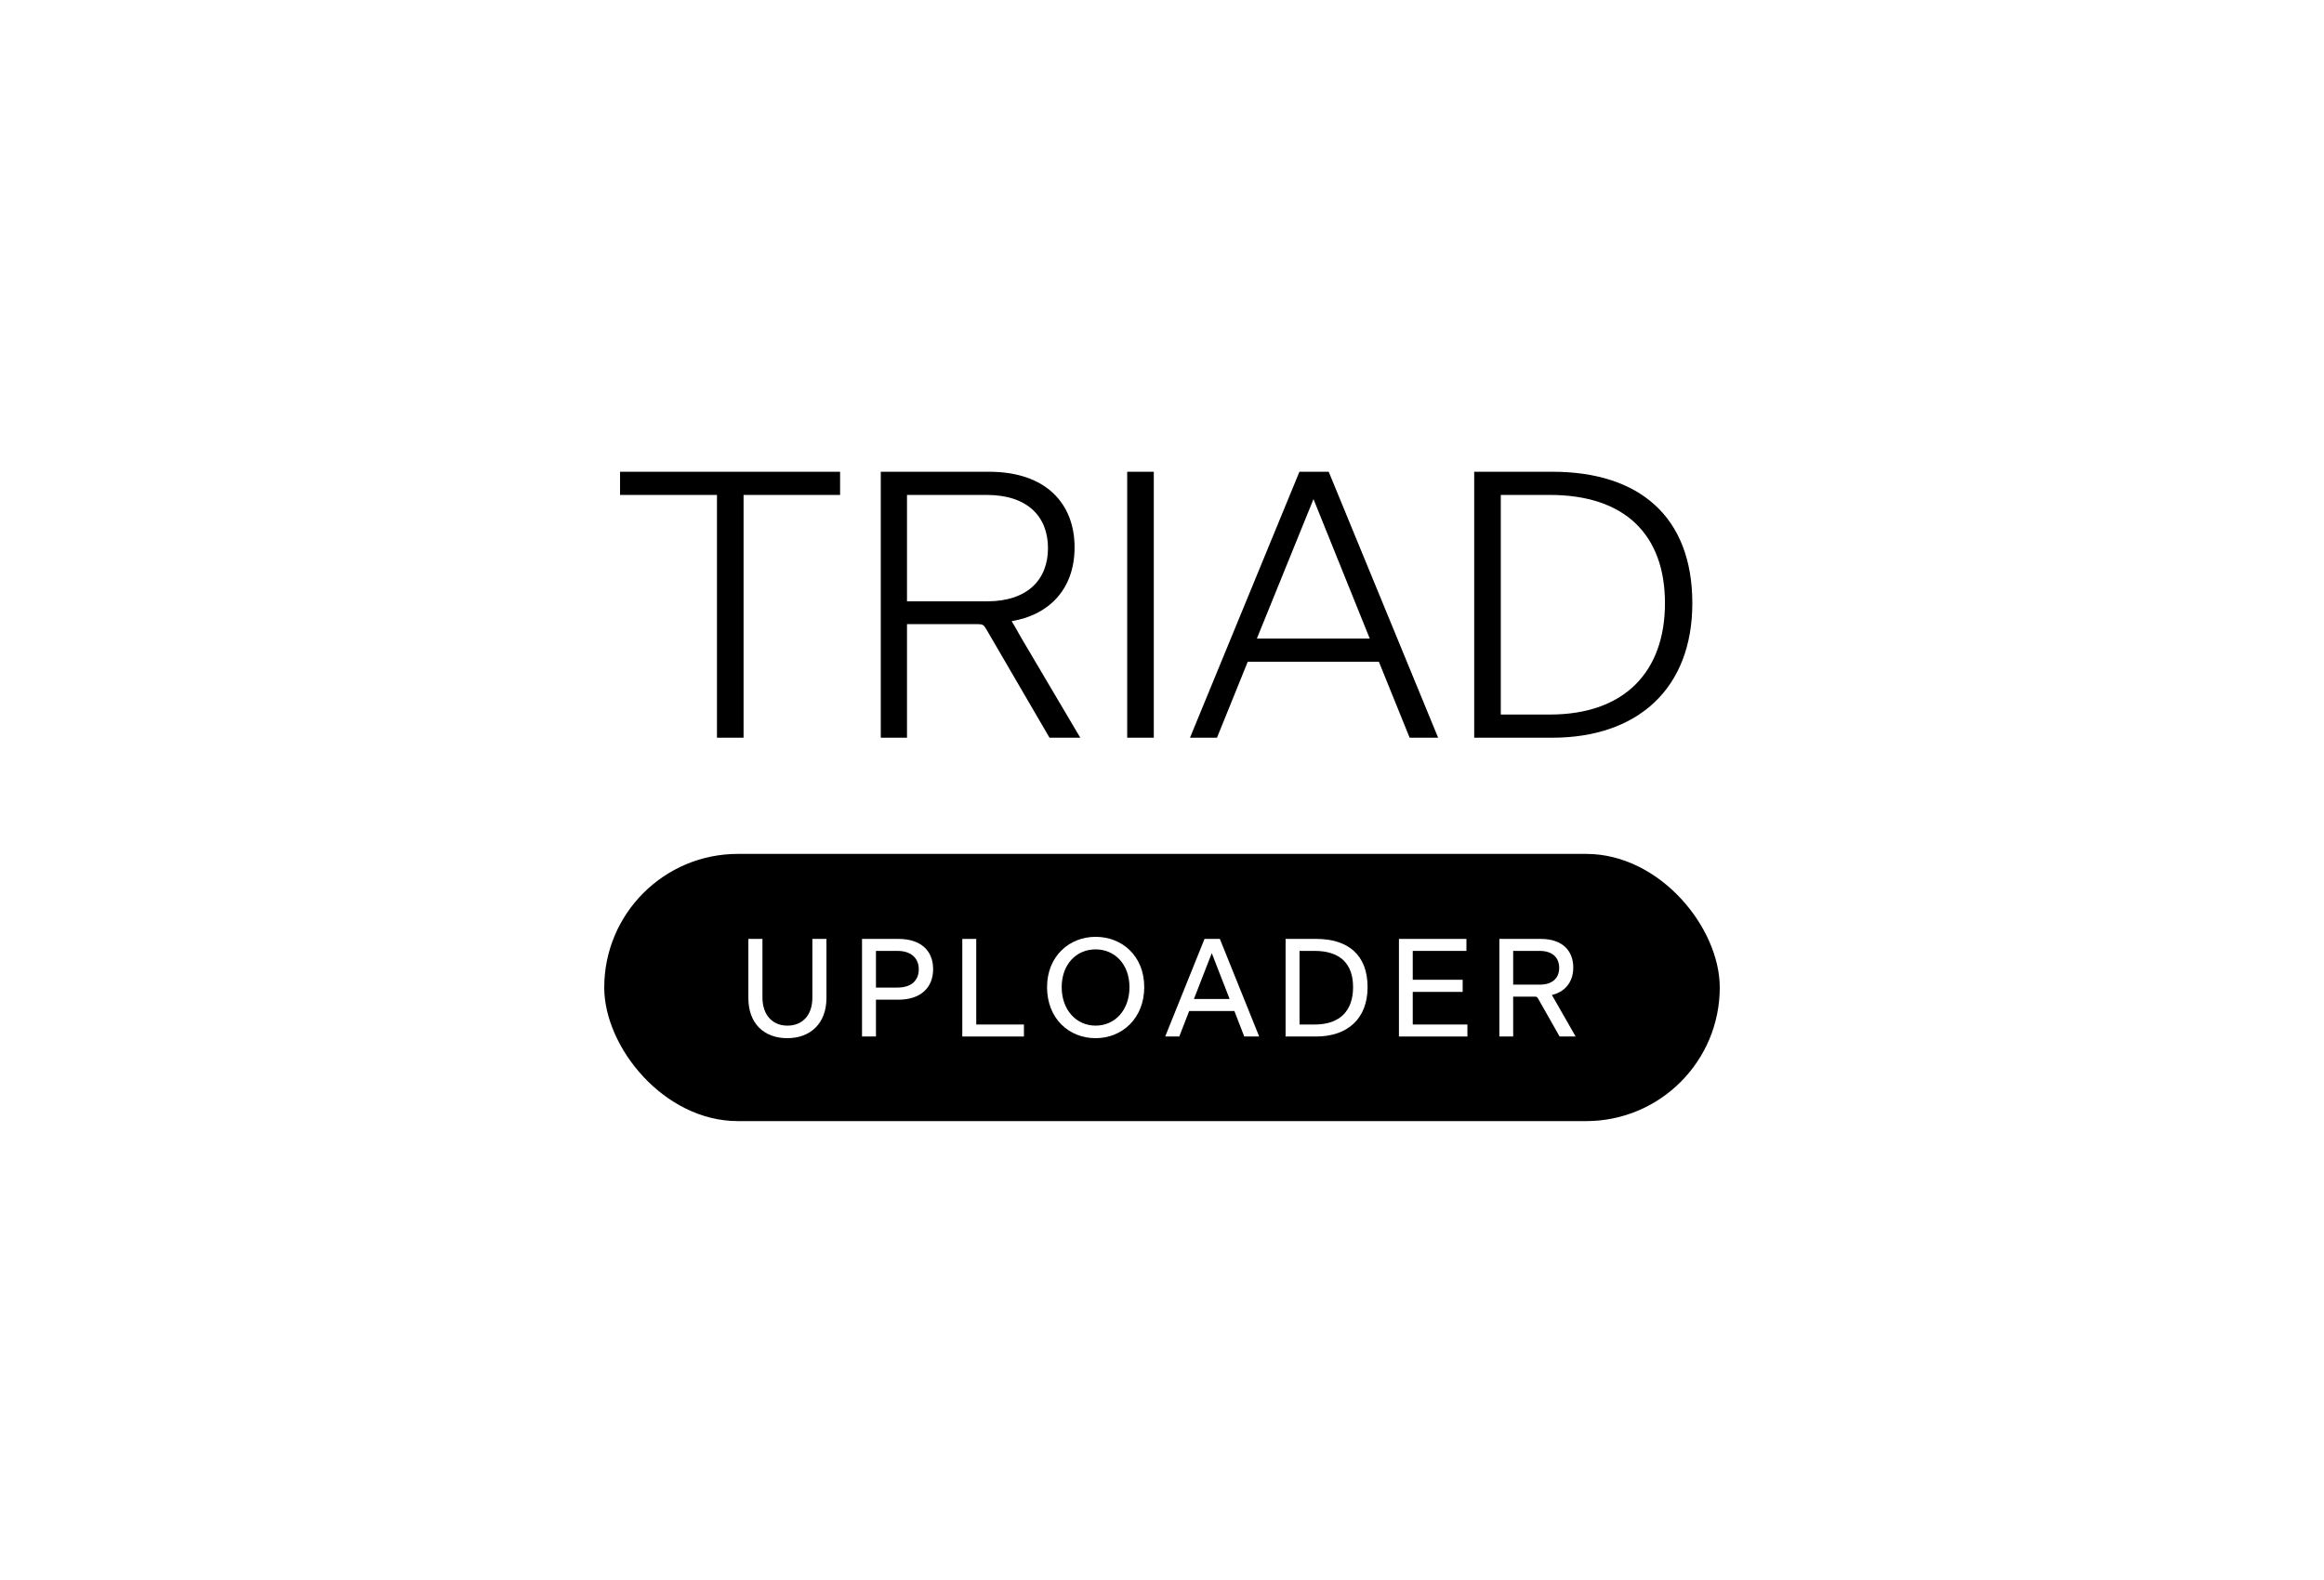 <svg width="200" height="136" viewBox="0 0 200 136" fill="none" xmlns="http://www.w3.org/2000/svg">
<rect width="200" height="136" fill="white"/>
<rect width="200" height="136" fill="white"/>
<g clip-path="url(#clip0_974_5294)">
<rect width="96" height="24" transform="translate(52 39.5)" fill="white"/>
<path d="M61.701 63.5V42.602H53.361V40.607H72.297V42.602H63.99V63.5H61.701Z" fill="black"/>
<path d="M84.072 53.721H78.055V63.5H75.798V40.607H85.119C90.057 40.607 92.477 43.387 92.477 47.115C92.477 50.843 90.122 52.969 87.081 53.46V53.492C87.343 53.95 87.506 54.212 87.866 54.866L92.968 63.5H90.319L84.89 54.179C84.661 53.787 84.595 53.721 84.072 53.721ZM78.055 42.602V51.759H84.955C88.454 51.759 90.188 49.862 90.188 47.181C90.188 44.466 88.422 42.602 84.922 42.602H78.055Z" fill="black"/>
<path d="M97.005 63.5V40.607H99.294V63.5H97.005Z" fill="black"/>
<path d="M121.312 63.5L118.663 56.959H107.38L104.731 63.5H102.409L111.827 40.607H114.346L123.764 63.5H121.312ZM108.164 54.964H117.878L113.037 42.962L108.164 54.964Z" fill="black"/>
<path d="M126.867 63.5V40.607H133.604C141.028 40.607 145.639 44.433 145.639 51.923C145.639 59.216 140.995 63.5 133.571 63.5H126.867ZM129.156 61.505H133.375C139.817 61.505 143.284 57.809 143.284 51.923C143.284 46.003 139.817 42.602 133.375 42.602H129.156V61.505Z" fill="black"/>
</g>
<rect x="52" y="73.5" width="96" height="23" rx="11.5" fill="black"/>
<path d="M67.751 89.362C65.783 89.362 64.403 88.126 64.403 85.918V80.818H65.615V85.858C65.615 87.394 66.503 88.282 67.763 88.282C69.047 88.282 69.911 87.406 69.911 85.87V80.818H71.123V85.906C71.123 88.102 69.731 89.362 67.751 89.362Z" fill="white"/>
<path d="M74.184 89.218V80.818H77.316C79.26 80.818 80.304 81.838 80.304 83.422C80.304 85.03 79.212 86.05 77.304 86.05H75.384V89.218H74.184ZM75.384 85.006H77.232C78.432 85.006 79.068 84.394 79.068 83.434C79.068 82.486 78.42 81.85 77.232 81.85H75.384V85.006Z" fill="white"/>
<path d="M82.814 89.218V80.818H84.014V88.186H88.118V89.218H82.814Z" fill="white"/>
<path d="M94.284 89.362C91.98 89.362 90.108 87.658 90.108 84.97C90.108 82.306 92.028 80.638 94.284 80.638C96.564 80.638 98.472 82.282 98.472 84.97C98.472 87.646 96.576 89.362 94.284 89.362ZM94.284 88.282C95.94 88.282 97.2 86.962 97.2 84.97C97.2 82.99 95.928 81.718 94.284 81.718C92.64 81.718 91.368 82.99 91.368 84.97C91.368 86.95 92.64 88.282 94.284 88.282Z" fill="white"/>
<path d="M107.079 89.218L106.227 87.022H102.339L101.487 89.218H100.275L103.659 80.818H104.979L108.363 89.218H107.079ZM102.747 85.99H105.819L104.283 82.042L102.747 85.99Z" fill="white"/>
<path d="M110.636 89.218V80.818H113.276C115.976 80.818 117.692 82.162 117.692 84.97C117.692 87.682 115.964 89.218 113.264 89.218H110.636ZM111.836 88.186H113.144C115.364 88.186 116.444 86.95 116.444 84.97C116.444 82.99 115.364 81.85 113.144 81.85H111.836V88.186Z" fill="white"/>
<path d="M126.283 88.186V89.218H120.391V80.818H126.199V81.85H121.579V84.334H125.875V85.378H121.579V88.186H126.283Z" fill="white"/>
<path d="M132.045 85.786H130.221V89.218H129.033V80.818H132.609C134.505 80.818 135.393 81.886 135.393 83.278C135.393 84.634 134.565 85.414 133.557 85.642V85.654C133.665 85.846 133.737 85.954 133.869 86.194L135.597 89.218H134.217L132.381 85.978C132.285 85.81 132.261 85.786 132.045 85.786ZM130.221 81.85V84.754H132.501C133.629 84.754 134.181 84.166 134.181 83.314C134.181 82.438 133.617 81.85 132.501 81.85H130.221Z" fill="white"/>
<defs>
<clipPath id="clip0_974_5294">
<rect width="96" height="24" fill="white" transform="translate(52 39.5)"/>
</clipPath>
</defs>
</svg>
